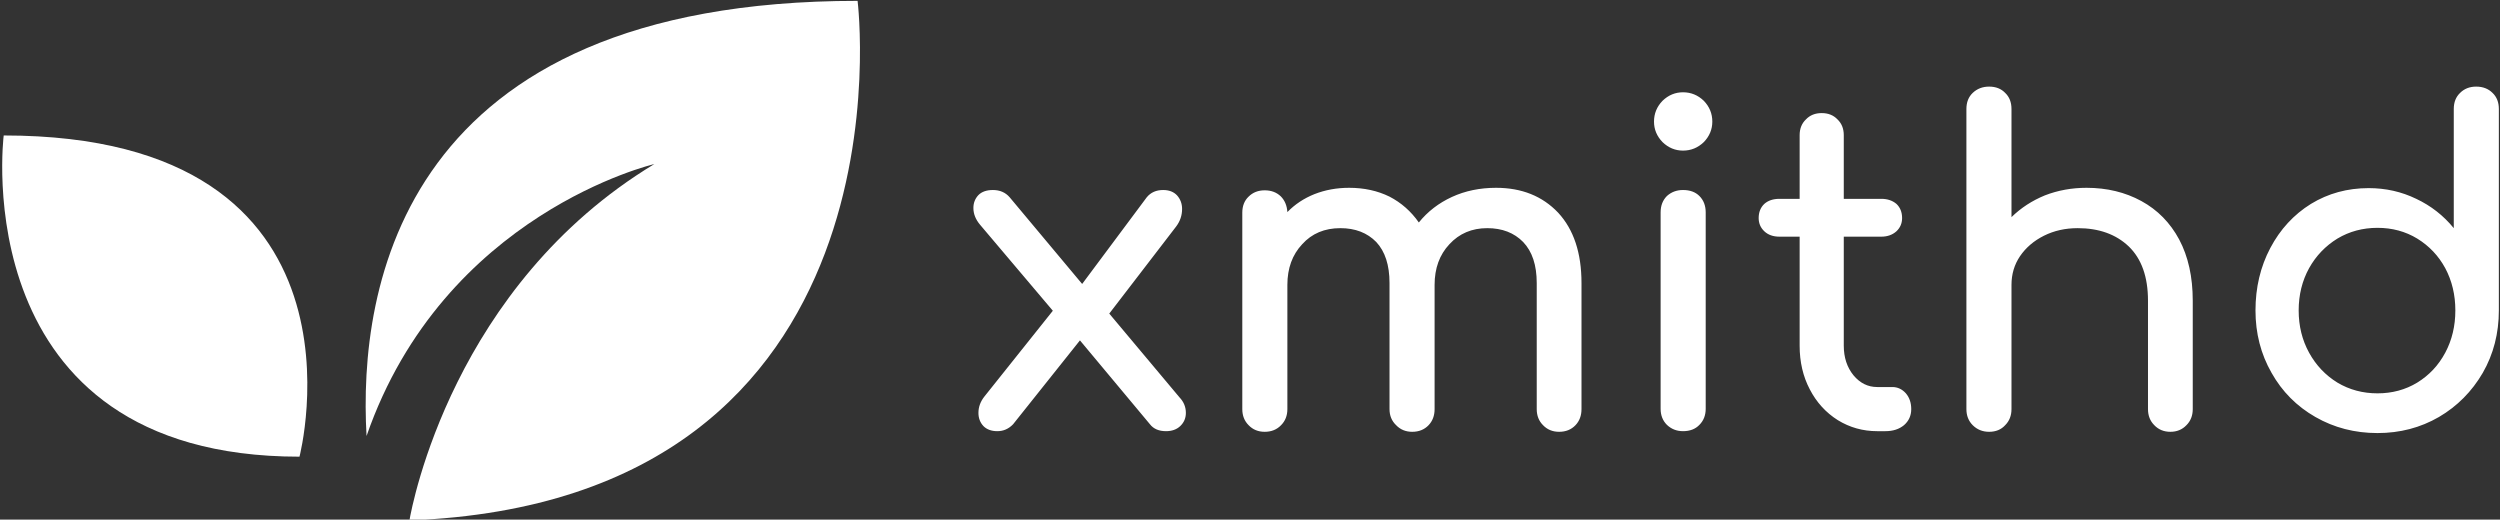 <svg data-v-d3f97b9e="" xmlns="http://www.w3.org/2000/svg" viewBox="0 0 433 90"><rect x="0" y="0" width="433" height="90" fill="#333333" stroke="none"/><!----><linearGradient data-v-d3f97b9e="" gradientTransform="rotate(25)" id="e09fb9b2-8ec5-453e-8c68-d055000e410b" x1="0%" y1="0%" x2="100%" y2="0%"><stop data-v-d3f97b9e="" offset="0%" style="stop-color: rgb(0, 10, 104); stop-opacity: 1;"></stop><stop data-v-d3f97b9e="" offset="100%" style="stop-color: rgb(0, 196, 238); stop-opacity: 1;"></stop></linearGradient><!----><g data-v-d3f97b9e="" id="1ffce62b-654a-4f8d-a23f-dd5f0263c43f" fill="#ffffff" transform="matrix(5.46,0,0,5.46,165.698,7.357)"><path d="M7.07 11.26L7.07 11.26Q7.27 11.47 7.27 11.75L7.27 11.75L7.27 11.75Q7.27 12.00 7.09 12.17L7.09 12.17L7.09 12.17Q6.92 12.33 6.64 12.33L6.64 12.33L6.64 12.33Q6.30 12.33 6.13 12.11L6.13 12.11L3.91 9.45L1.79 12.11L1.79 12.11Q1.58 12.33 1.29 12.33L1.29 12.33L1.29 12.33Q1.01 12.33 0.85 12.17L0.85 12.17L0.85 12.17Q0.69 12.00 0.69 11.75L0.69 11.75L0.69 11.75Q0.69 11.47 0.88 11.23L0.88 11.23L3.05 8.51L0.74 5.78L0.74 5.78Q0.53 5.53 0.53 5.25L0.53 5.25L0.53 5.25Q0.53 5.01 0.69 4.84L0.69 4.84L0.69 4.84Q0.85 4.68 1.15 4.68L1.15 4.68L1.15 4.68Q1.48 4.68 1.68 4.91L1.68 4.91L3.98 7.66L6.03 4.91L6.03 4.91Q6.22 4.68 6.55 4.68L6.55 4.68L6.55 4.68Q6.83 4.68 6.99 4.85L6.99 4.85L6.99 4.85Q7.15 5.03 7.15 5.28L7.15 5.28L7.15 5.28Q7.15 5.59 6.96 5.84L6.96 5.84L4.84 8.60L7.07 11.26ZM17.11 4.61L17.11 4.61Q18.33 4.61 19.08 5.40L19.08 5.40L19.08 5.40Q19.82 6.20 19.82 7.63L19.82 7.63L19.82 11.63L19.82 11.63Q19.82 11.94 19.63 12.14L19.63 12.14L19.63 12.14Q19.43 12.35 19.11 12.35L19.11 12.35L19.11 12.35Q18.80 12.35 18.60 12.14L18.60 12.14L18.60 12.14Q18.40 11.94 18.40 11.63L18.40 11.63L18.40 7.63L18.40 7.63Q18.40 6.78 17.97 6.33L17.97 6.33L17.97 6.33Q17.54 5.89 16.83 5.89L16.83 5.89L16.83 5.89Q16.10 5.89 15.63 6.40L15.63 6.40L15.63 6.40Q15.16 6.90 15.16 7.69L15.16 7.69L15.16 11.63L15.16 11.63Q15.16 11.94 14.97 12.14L14.97 12.14L14.97 12.14Q14.77 12.35 14.45 12.35L14.45 12.35L14.45 12.35Q14.14 12.35 13.94 12.14L13.94 12.14L13.94 12.14Q13.73 11.94 13.73 11.63L13.73 11.63L13.73 7.63L13.73 7.63Q13.73 6.78 13.31 6.33L13.31 6.33L13.31 6.33Q12.88 5.89 12.17 5.89L12.17 5.89L12.17 5.89Q11.42 5.89 10.96 6.40L10.96 6.40L10.96 6.40Q10.49 6.90 10.49 7.69L10.49 7.69L10.49 11.63L10.49 11.63Q10.49 11.94 10.29 12.14L10.29 12.14L10.29 12.14Q10.09 12.35 9.77 12.35L9.77 12.35L9.77 12.35Q9.46 12.35 9.26 12.14L9.26 12.14L9.26 12.14Q9.06 11.94 9.06 11.63L9.06 11.63L9.06 5.40L9.06 5.40Q9.06 5.08 9.26 4.89L9.26 4.89L9.26 4.89Q9.46 4.69 9.77 4.69L9.77 4.69L9.77 4.69Q10.08 4.69 10.28 4.88L10.28 4.88L10.28 4.88Q10.47 5.07 10.49 5.38L10.49 5.38L10.49 5.38Q10.85 5.01 11.35 4.81L11.35 4.81L11.35 4.81Q11.86 4.61 12.45 4.61L12.45 4.61L12.45 4.61Q13.16 4.61 13.73 4.89L13.73 4.89L13.73 4.89Q14.29 5.18 14.66 5.71L14.66 5.71L14.66 5.71Q15.08 5.19 15.71 4.90L15.71 4.90L15.71 4.90Q16.34 4.61 17.11 4.61L17.11 4.61ZM22.33 5.39L22.33 5.39Q22.33 5.07 22.53 4.87L22.53 4.87L22.53 4.87Q22.74 4.68 23.04 4.68L23.04 4.68L23.04 4.68Q23.37 4.68 23.56 4.87L23.56 4.87L23.56 4.87Q23.76 5.07 23.76 5.39L23.76 5.39L23.76 11.62L23.76 11.62Q23.76 11.93 23.56 12.13L23.56 12.13L23.56 12.13Q23.37 12.33 23.04 12.33L23.04 12.33L23.04 12.33Q22.74 12.33 22.53 12.13L22.53 12.13L22.53 12.13Q22.33 11.93 22.33 11.62L22.33 11.62L22.33 5.39ZM23.04 1.58L23.04 1.58Q23.42 1.58 23.70 1.85L23.70 1.85L23.70 1.85Q23.97 2.13 23.97 2.51L23.97 2.51L23.97 2.51Q23.97 2.88 23.70 3.16L23.70 3.16L23.70 3.16Q23.42 3.43 23.04 3.43L23.04 3.43L23.04 3.43Q22.67 3.43 22.39 3.16L22.39 3.16L22.39 3.16Q22.12 2.88 22.12 2.51L22.12 2.51L22.12 2.51Q22.12 2.13 22.39 1.85L22.39 1.85L22.39 1.85Q22.67 1.58 23.04 1.58L23.04 1.58ZM29.68 10.93L29.68 10.93Q29.93 10.93 30.11 11.13L30.11 11.13L30.11 11.13Q30.28 11.33 30.28 11.63L30.28 11.63L30.28 11.63Q30.28 11.94 30.05 12.14L30.05 12.14L30.05 12.14Q29.82 12.33 29.46 12.33L29.46 12.33L29.20 12.33L29.20 12.33Q28.52 12.33 27.95 11.98L27.95 11.98L27.95 11.98Q27.38 11.62 27.06 11.00L27.06 11.00L27.06 11.00Q26.74 10.39 26.74 9.62L26.74 9.62L26.74 6.16L26.10 6.16L26.10 6.16Q25.80 6.16 25.62 5.99L25.62 5.99L25.62 5.99Q25.44 5.82 25.44 5.57L25.44 5.57L25.44 5.57Q25.44 5.29 25.62 5.12L25.62 5.12L25.62 5.12Q25.80 4.96 26.10 4.96L26.10 4.96L26.74 4.96L26.74 2.94L26.74 2.94Q26.74 2.63 26.94 2.44L26.94 2.44L26.94 2.44Q27.13 2.24 27.44 2.24L27.44 2.24L27.44 2.24Q27.75 2.24 27.94 2.44L27.94 2.44L27.94 2.44Q28.14 2.63 28.14 2.94L28.14 2.94L28.14 4.96L29.33 4.96L29.33 4.96Q29.62 4.96 29.81 5.12L29.81 5.12L29.81 5.12Q29.99 5.29 29.99 5.57L29.99 5.57L29.99 5.57Q29.99 5.82 29.81 5.99L29.81 5.99L29.81 5.99Q29.62 6.16 29.33 6.16L29.33 6.16L28.14 6.16L28.14 9.62L28.14 9.62Q28.14 10.18 28.45 10.56L28.45 10.56L28.45 10.56Q28.76 10.93 29.20 10.93L29.20 10.93L29.68 10.93ZM35.84 4.61L35.84 4.61Q36.81 4.61 37.58 5.03L37.58 5.03L37.58 5.03Q38.35 5.45 38.78 6.25L38.78 6.25L38.78 6.25Q39.21 7.06 39.21 8.19L39.21 8.19L39.21 11.63L39.21 11.63Q39.21 11.94 39.01 12.14L39.01 12.14L39.01 12.14Q38.81 12.35 38.50 12.35L38.50 12.35L38.50 12.35Q38.19 12.35 37.99 12.14L37.99 12.14L37.99 12.14Q37.79 11.94 37.79 11.63L37.79 11.63L37.79 8.19L37.79 8.19Q37.79 7.06 37.18 6.47L37.18 6.47L37.18 6.47Q36.57 5.89 35.56 5.89L35.56 5.89L35.56 5.89Q34.97 5.89 34.49 6.13L34.49 6.13L34.49 6.13Q34.01 6.37 33.73 6.78L33.73 6.78L33.73 6.78Q33.46 7.18 33.46 7.69L33.46 7.69L33.46 11.63L33.46 11.63Q33.46 11.94 33.26 12.14L33.26 12.14L33.26 12.14Q33.07 12.35 32.75 12.35L32.75 12.35L32.75 12.35Q32.44 12.35 32.23 12.14L32.23 12.14L32.23 12.14Q32.03 11.94 32.03 11.63L32.03 11.63L32.03 2.11L32.03 2.11Q32.03 1.79 32.23 1.60L32.23 1.60L32.23 1.60Q32.44 1.40 32.75 1.40L32.75 1.40L32.75 1.40Q33.07 1.40 33.26 1.60L33.26 1.60L33.26 1.60Q33.46 1.79 33.46 2.11L33.46 2.11L33.46 5.54L33.46 5.54Q33.91 5.10 34.52 4.85L34.52 4.85L34.52 4.85Q35.14 4.61 35.84 4.61L35.84 4.61ZM48.20 1.40L48.20 1.40Q48.52 1.40 48.72 1.60L48.72 1.60L48.72 1.60Q48.92 1.79 48.92 2.11L48.92 2.11L48.92 8.50L48.92 8.50Q48.92 9.59 48.41 10.48L48.41 10.48L48.41 10.48Q47.89 11.37 47.02 11.88L47.02 11.88L47.02 11.88Q46.14 12.39 45.07 12.39L45.07 12.39L45.07 12.39Q43.99 12.39 43.10 11.88L43.10 11.88L43.10 11.88Q42.21 11.37 41.71 10.48L41.71 10.48L41.71 10.48Q41.20 9.59 41.20 8.50L41.20 8.50L41.20 8.50Q41.20 7.41 41.67 6.52L41.67 6.52L41.67 6.52Q42.14 5.63 42.96 5.12L42.96 5.12L42.96 5.12Q43.78 4.62 44.79 4.62L44.79 4.62L44.79 4.62Q45.60 4.62 46.30 4.96L46.30 4.96L46.30 4.96Q47.00 5.29 47.49 5.89L47.49 5.89L47.49 2.11L47.49 2.11Q47.49 1.79 47.69 1.60L47.69 1.60L47.69 1.60Q47.89 1.40 48.20 1.40L48.20 1.40ZM45.07 11.13L45.07 11.13Q45.77 11.13 46.33 10.79L46.33 10.79L46.33 10.79Q46.90 10.44 47.22 9.84L47.22 9.84L47.22 9.84Q47.54 9.24 47.54 8.50L47.54 8.50L47.54 8.50Q47.54 7.76 47.22 7.16L47.22 7.16L47.22 7.16Q46.90 6.57 46.33 6.22L46.33 6.22L46.33 6.22Q45.77 5.88 45.07 5.88L45.07 5.88L45.07 5.88Q44.37 5.88 43.80 6.22L43.80 6.22L43.80 6.22Q43.23 6.57 42.90 7.16L42.90 7.16L42.90 7.16Q42.57 7.76 42.57 8.50L42.57 8.50L42.57 8.50Q42.57 9.24 42.90 9.84L42.90 9.84L42.90 9.84Q43.23 10.44 43.80 10.79L43.80 10.79L43.80 10.79Q44.37 11.13 45.07 11.13L45.07 11.13Z"></path></g><!----><g data-v-d3f97b9e="" id="072c8558-0df0-4a6e-9364-aa7a39821884" transform="matrix(1.676,0,0,1.676,-9.135,-38.659)" stroke="none" fill="#ffffff"><path d="M5.833 37.065S1.672 70.26 36.4 70.26c0 0 8.655-33.195-30.567-33.195zM94.074 23.155c-47.241 0-51.611 29.712-50.744 44.967 7.981-23.02 29.738-28.101 29.738-28.101-20.77 12.557-25.03 35.225-25.307 36.825 52.753-2.036 46.313-53.691 46.313-53.691z"></path></g><!----></svg>